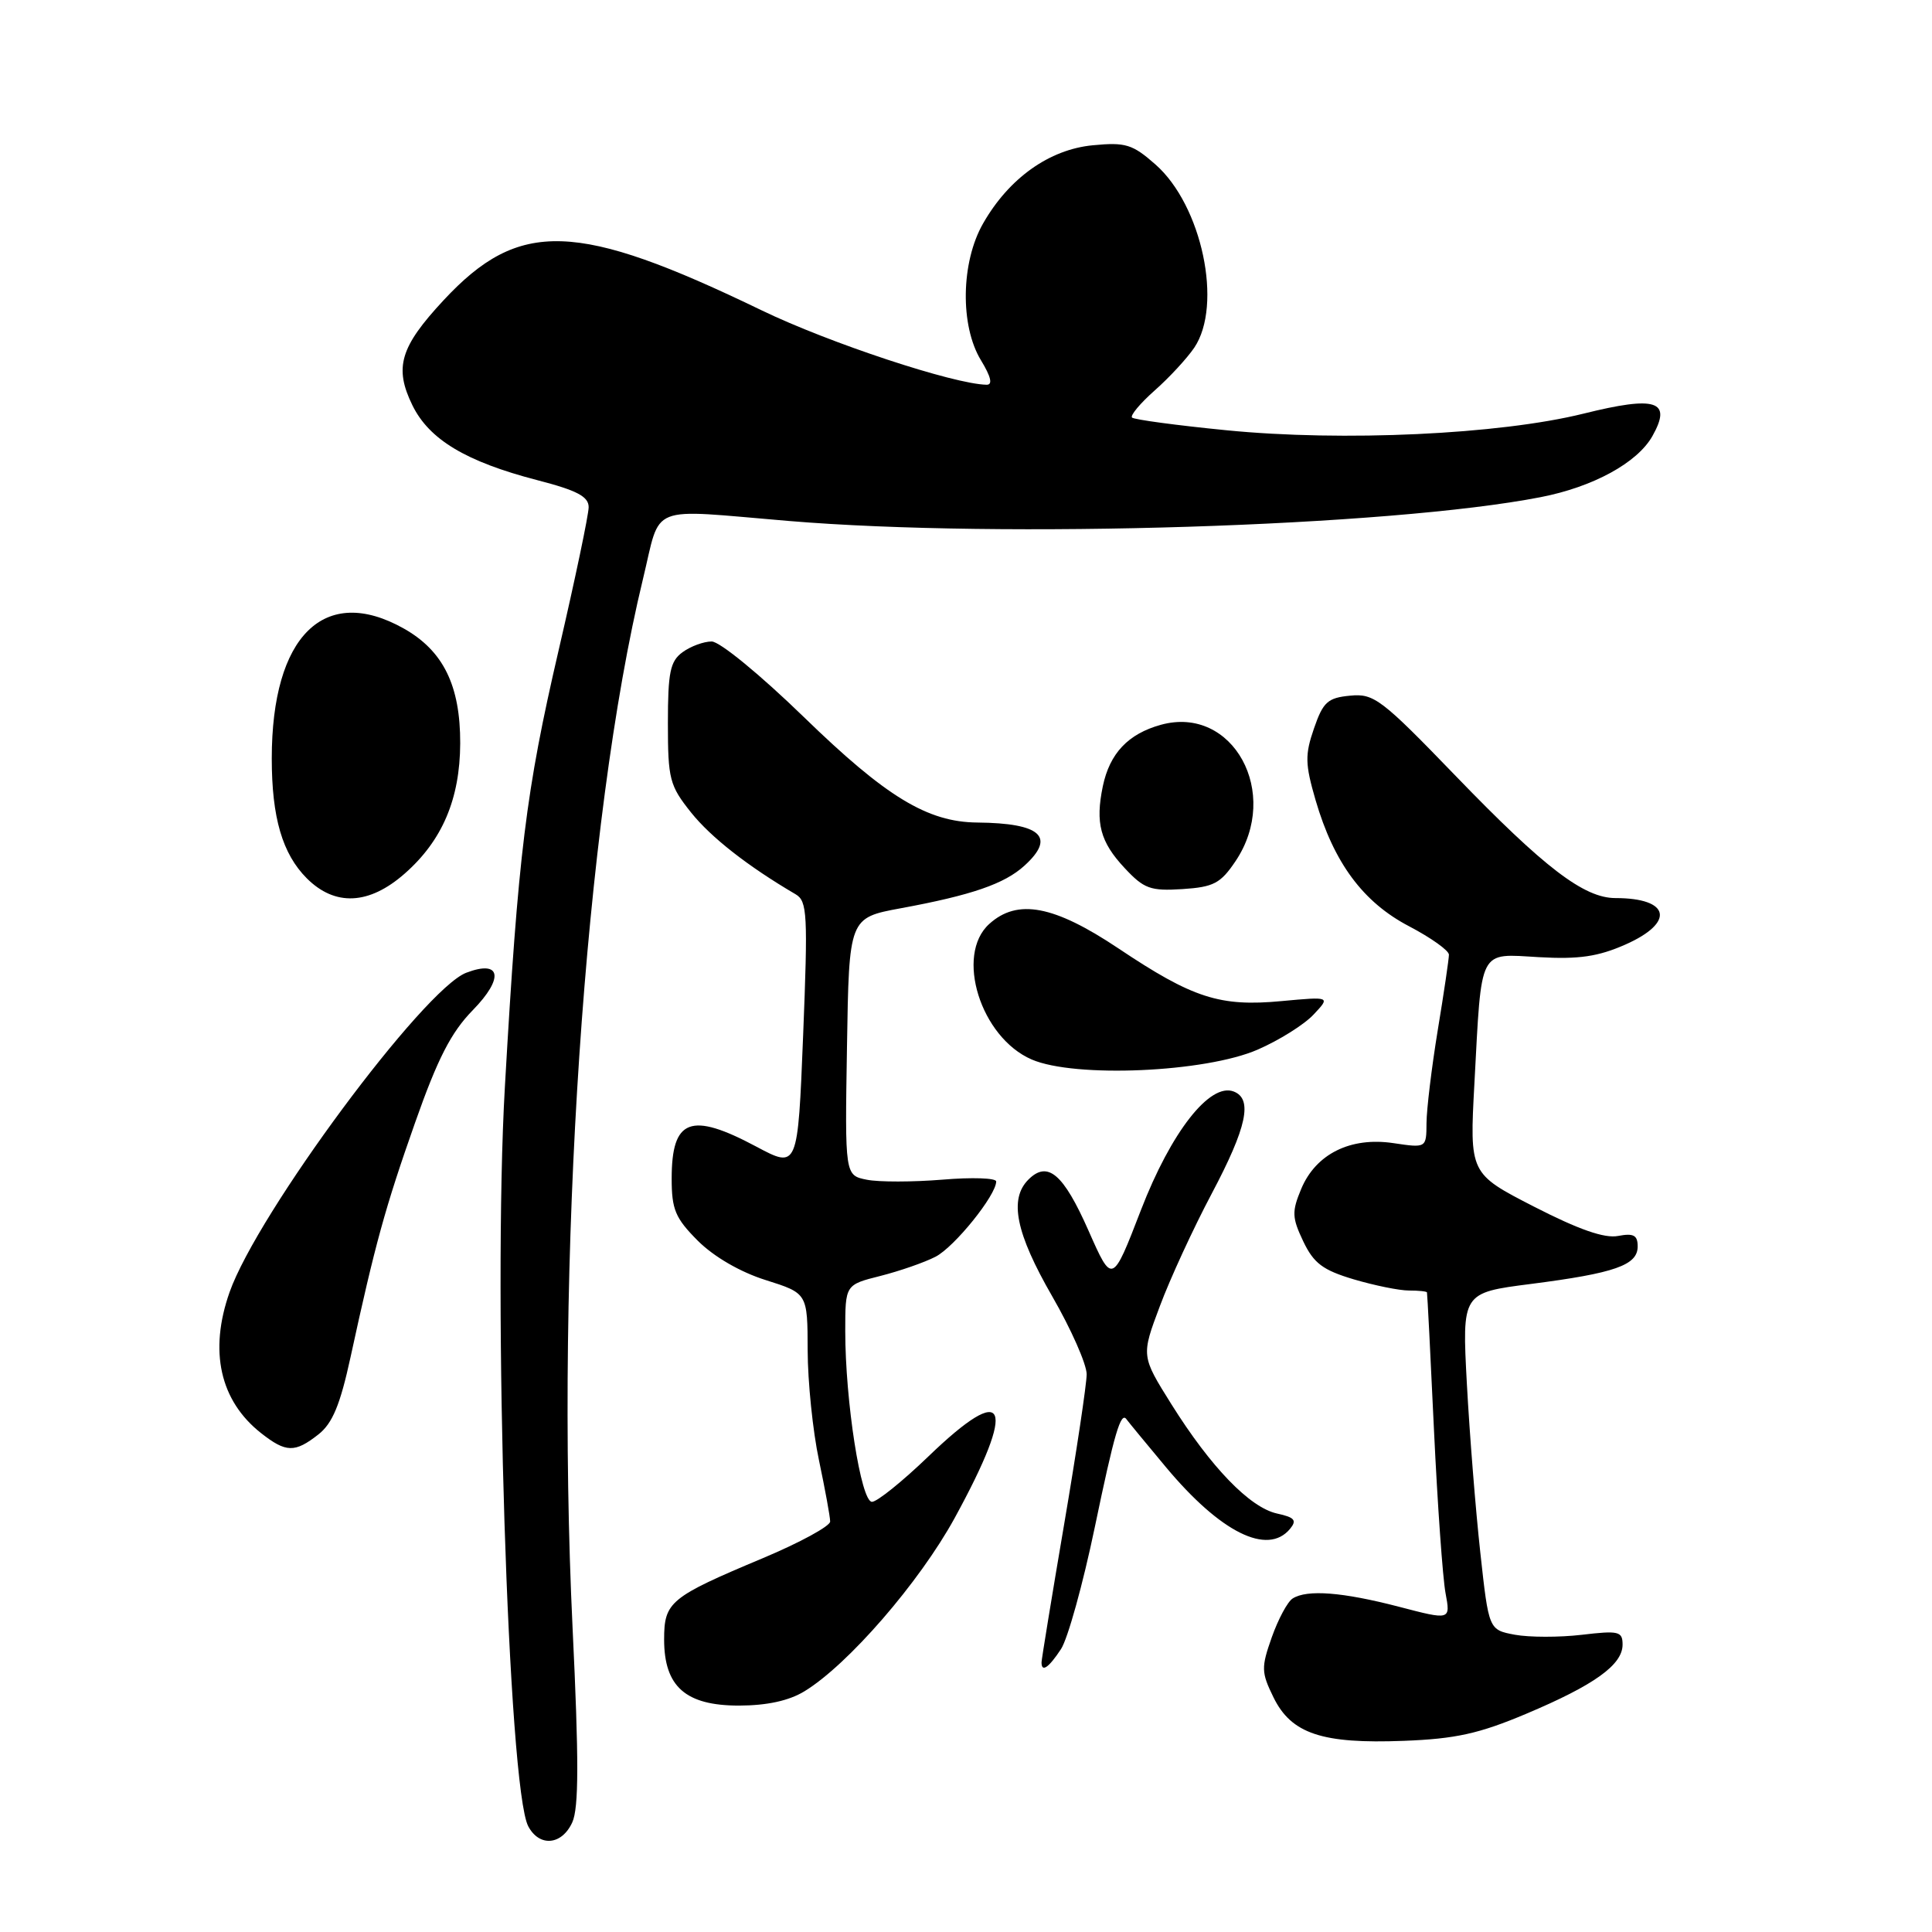 <?xml version="1.0" encoding="UTF-8" standalone="no"?>
<!DOCTYPE svg PUBLIC "-//W3C//DTD SVG 1.1//EN" "http://www.w3.org/Graphics/SVG/1.1/DTD/svg11.dtd" >
<svg xmlns="http://www.w3.org/2000/svg" xmlns:xlink="http://www.w3.org/1999/xlink" version="1.1" viewBox="0 0 256 256">
 <g >
 <path fill="currentColor"
d=" M 75.83 241.47 C 76.70 239.57 76.71 233.17 75.87 215.72 C 73.55 166.98 77.46 108.65 85.19 76.75 C 87.65 66.62 85.57 67.45 104.50 69.03 C 132.78 71.39 184.13 69.77 204.12 65.88 C 211.09 64.53 216.97 61.32 218.96 57.77 C 221.58 53.10 219.47 52.41 209.82 54.81 C 198.69 57.57 177.94 58.54 162.50 57.01 C 155.90 56.36 150.28 55.60 150.00 55.33 C 149.73 55.06 151.08 53.44 153.00 51.74 C 154.93 50.04 157.28 47.49 158.24 46.08 C 162.06 40.43 159.26 27.20 153.10 21.79 C 150.06 19.11 149.14 18.83 144.80 19.25 C 139.04 19.80 133.69 23.61 130.27 29.60 C 127.32 34.74 127.19 43.17 129.99 47.75 C 131.31 49.92 131.56 50.99 130.74 50.98 C 126.40 50.91 109.86 45.44 100.92 41.12 C 76.39 29.27 68.80 29.02 58.79 39.77 C 53.01 45.98 52.20 48.70 54.65 53.71 C 56.88 58.25 61.75 61.17 71.18 63.62 C 76.46 64.98 78.00 65.80 78.00 67.20 C 78.00 68.20 76.21 76.74 74.02 86.17 C 69.68 104.87 68.67 113.05 66.90 144.00 C 65.28 172.14 67.34 237.03 70.00 242.00 C 71.48 244.77 74.45 244.50 75.83 241.47 Z  M 202.22 227.09 C 211.26 223.28 215.00 220.60 215.00 217.92 C 215.00 216.16 214.49 216.04 209.59 216.62 C 206.61 216.97 202.62 216.96 200.72 216.61 C 197.27 215.96 197.27 215.96 196.15 205.73 C 195.53 200.10 194.73 190.05 194.37 183.40 C 193.72 171.30 193.72 171.30 202.85 170.13 C 214.00 168.70 217.00 167.64 217.00 165.16 C 217.00 163.67 216.46 163.38 214.40 163.77 C 212.61 164.12 209.18 162.92 203.27 159.89 C 194.72 155.50 194.72 155.50 195.37 143.50 C 196.34 125.40 195.85 126.37 203.94 126.83 C 209.22 127.13 211.77 126.75 215.37 125.16 C 221.99 122.23 221.31 119.00 214.06 119.00 C 209.89 119.00 204.63 114.98 192.90 102.83 C 183.04 92.62 182.06 91.87 178.90 92.18 C 175.93 92.46 175.32 93.01 174.11 96.52 C 172.90 100.02 172.93 101.23 174.32 106.02 C 176.75 114.34 180.61 119.55 186.72 122.74 C 189.62 124.26 191.99 125.95 191.99 126.50 C 191.99 127.05 191.33 131.55 190.51 136.50 C 189.70 141.45 189.03 146.99 189.02 148.81 C 189.00 152.12 189.00 152.12 184.63 151.47 C 178.95 150.62 174.36 152.90 172.42 157.53 C 171.16 160.55 171.19 161.33 172.69 164.49 C 174.08 167.40 175.29 168.30 179.38 169.52 C 182.12 170.33 185.41 171.00 186.68 171.00 C 187.96 171.00 189.04 171.11 189.08 171.25 C 189.13 171.39 189.55 179.60 190.01 189.50 C 190.48 199.40 191.17 209.12 191.54 211.09 C 192.21 214.69 192.21 214.69 185.36 212.90 C 177.90 210.96 173.19 210.59 171.28 211.81 C 170.61 212.23 169.37 214.54 168.52 216.94 C 167.10 220.96 167.12 221.59 168.74 224.90 C 171.10 229.73 175.18 231.09 186.00 230.67 C 192.86 230.41 195.99 229.72 202.22 227.09 Z  M 106.60 224.10 C 112.37 220.58 121.81 209.69 126.49 201.16 C 134.82 185.94 133.51 182.87 123.00 193.00 C 119.57 196.30 116.22 199.00 115.54 199.00 C 114.08 199.00 112.00 185.65 112.00 176.37 C 112.00 170.24 112.00 170.24 116.65 169.07 C 119.21 168.42 122.50 167.28 123.97 166.52 C 126.48 165.22 132.00 158.37 132.00 156.55 C 132.00 156.09 128.80 155.98 124.88 156.31 C 120.97 156.63 116.46 156.64 114.86 156.32 C 111.95 155.74 111.95 155.74 112.23 138.68 C 112.50 121.62 112.50 121.62 119.35 120.35 C 128.74 118.62 133.10 117.12 135.75 114.70 C 139.94 110.89 137.94 109.07 129.50 108.99 C 122.89 108.93 117.41 105.60 106.50 95.00 C 100.74 89.41 95.37 85.00 94.30 85.00 C 93.24 85.00 91.51 85.64 90.44 86.42 C 88.80 87.62 88.50 89.07 88.50 95.83 C 88.50 103.24 88.72 104.09 91.57 107.66 C 94.22 110.97 99.10 114.79 105.43 118.50 C 106.97 119.41 107.06 121.12 106.42 137.18 C 105.71 154.86 105.71 154.86 100.21 151.93 C 91.52 147.29 89.00 148.24 89.00 156.17 C 89.00 160.27 89.48 161.41 92.47 164.41 C 94.60 166.53 98.09 168.56 101.47 169.62 C 107.00 171.37 107.00 171.37 107.02 178.93 C 107.03 183.09 107.70 189.65 108.52 193.50 C 109.33 197.35 110.00 201.00 110.00 201.61 C 110.00 202.22 105.98 204.41 101.07 206.47 C 88.77 211.63 88.00 212.26 88.00 217.24 C 88.00 223.49 90.85 226.00 97.92 226.00 C 101.63 225.99 104.54 225.36 106.60 224.10 Z  M 140.59 218.51 C 141.49 217.13 143.50 209.88 145.06 202.39 C 147.67 189.86 148.52 186.96 149.28 188.08 C 149.44 188.31 151.77 191.15 154.47 194.38 C 161.71 203.06 167.95 206.17 170.93 202.59 C 171.88 201.44 171.55 201.06 169.21 200.55 C 165.60 199.75 160.46 194.43 155.23 186.09 C 151.21 179.67 151.21 179.67 153.68 173.09 C 155.03 169.46 158.13 162.74 160.57 158.14 C 165.22 149.36 166.02 145.61 163.47 144.63 C 160.32 143.42 155.18 149.98 151.18 160.34 C 147.38 170.19 147.38 170.19 144.24 163.08 C 140.90 155.52 138.82 153.75 136.27 156.30 C 133.68 158.89 134.60 163.40 139.43 171.78 C 141.94 176.13 143.99 180.78 143.99 182.10 C 143.98 183.42 142.64 192.38 141.00 202.00 C 139.36 211.62 138.02 219.84 138.01 220.25 C 137.99 221.66 138.95 221.00 140.59 218.51 Z  M 42.19 190.07 C 44.06 188.60 45.07 186.16 46.45 179.82 C 49.70 164.85 51.05 159.97 55.00 148.76 C 57.99 140.27 59.77 136.79 62.65 133.85 C 66.82 129.58 66.39 127.14 61.79 128.89 C 56.14 131.04 34.11 160.76 30.42 171.22 C 27.67 179.03 29.14 185.61 34.61 189.91 C 37.90 192.49 39.07 192.52 42.19 190.07 Z  M 166.65 139.08 C 169.48 137.85 172.82 135.76 174.05 134.44 C 176.30 132.05 176.30 132.05 169.81 132.65 C 161.64 133.42 158.05 132.26 148.20 125.67 C 139.66 119.96 134.82 119.04 131.08 122.43 C 126.52 126.55 129.94 137.47 136.71 140.39 C 142.43 142.86 159.72 142.10 166.65 139.08 Z  M 53.62 115.76 C 58.60 111.39 60.95 105.87 60.98 98.50 C 61.00 90.84 58.74 86.23 53.50 83.28 C 42.99 77.37 36.01 84.24 36.01 100.50 C 36.01 108.34 37.42 113.14 40.65 116.38 C 44.39 120.12 48.90 119.91 53.62 115.76 Z  M 163.72 114.10 C 169.77 105.09 163.37 93.40 153.82 96.04 C 149.48 97.24 147.04 99.83 146.13 104.18 C 145.12 109.05 145.78 111.56 149.02 115.02 C 151.58 117.77 152.44 118.08 156.67 117.81 C 160.82 117.54 161.73 117.06 163.72 114.10 Z "/>
</g>
</svg>